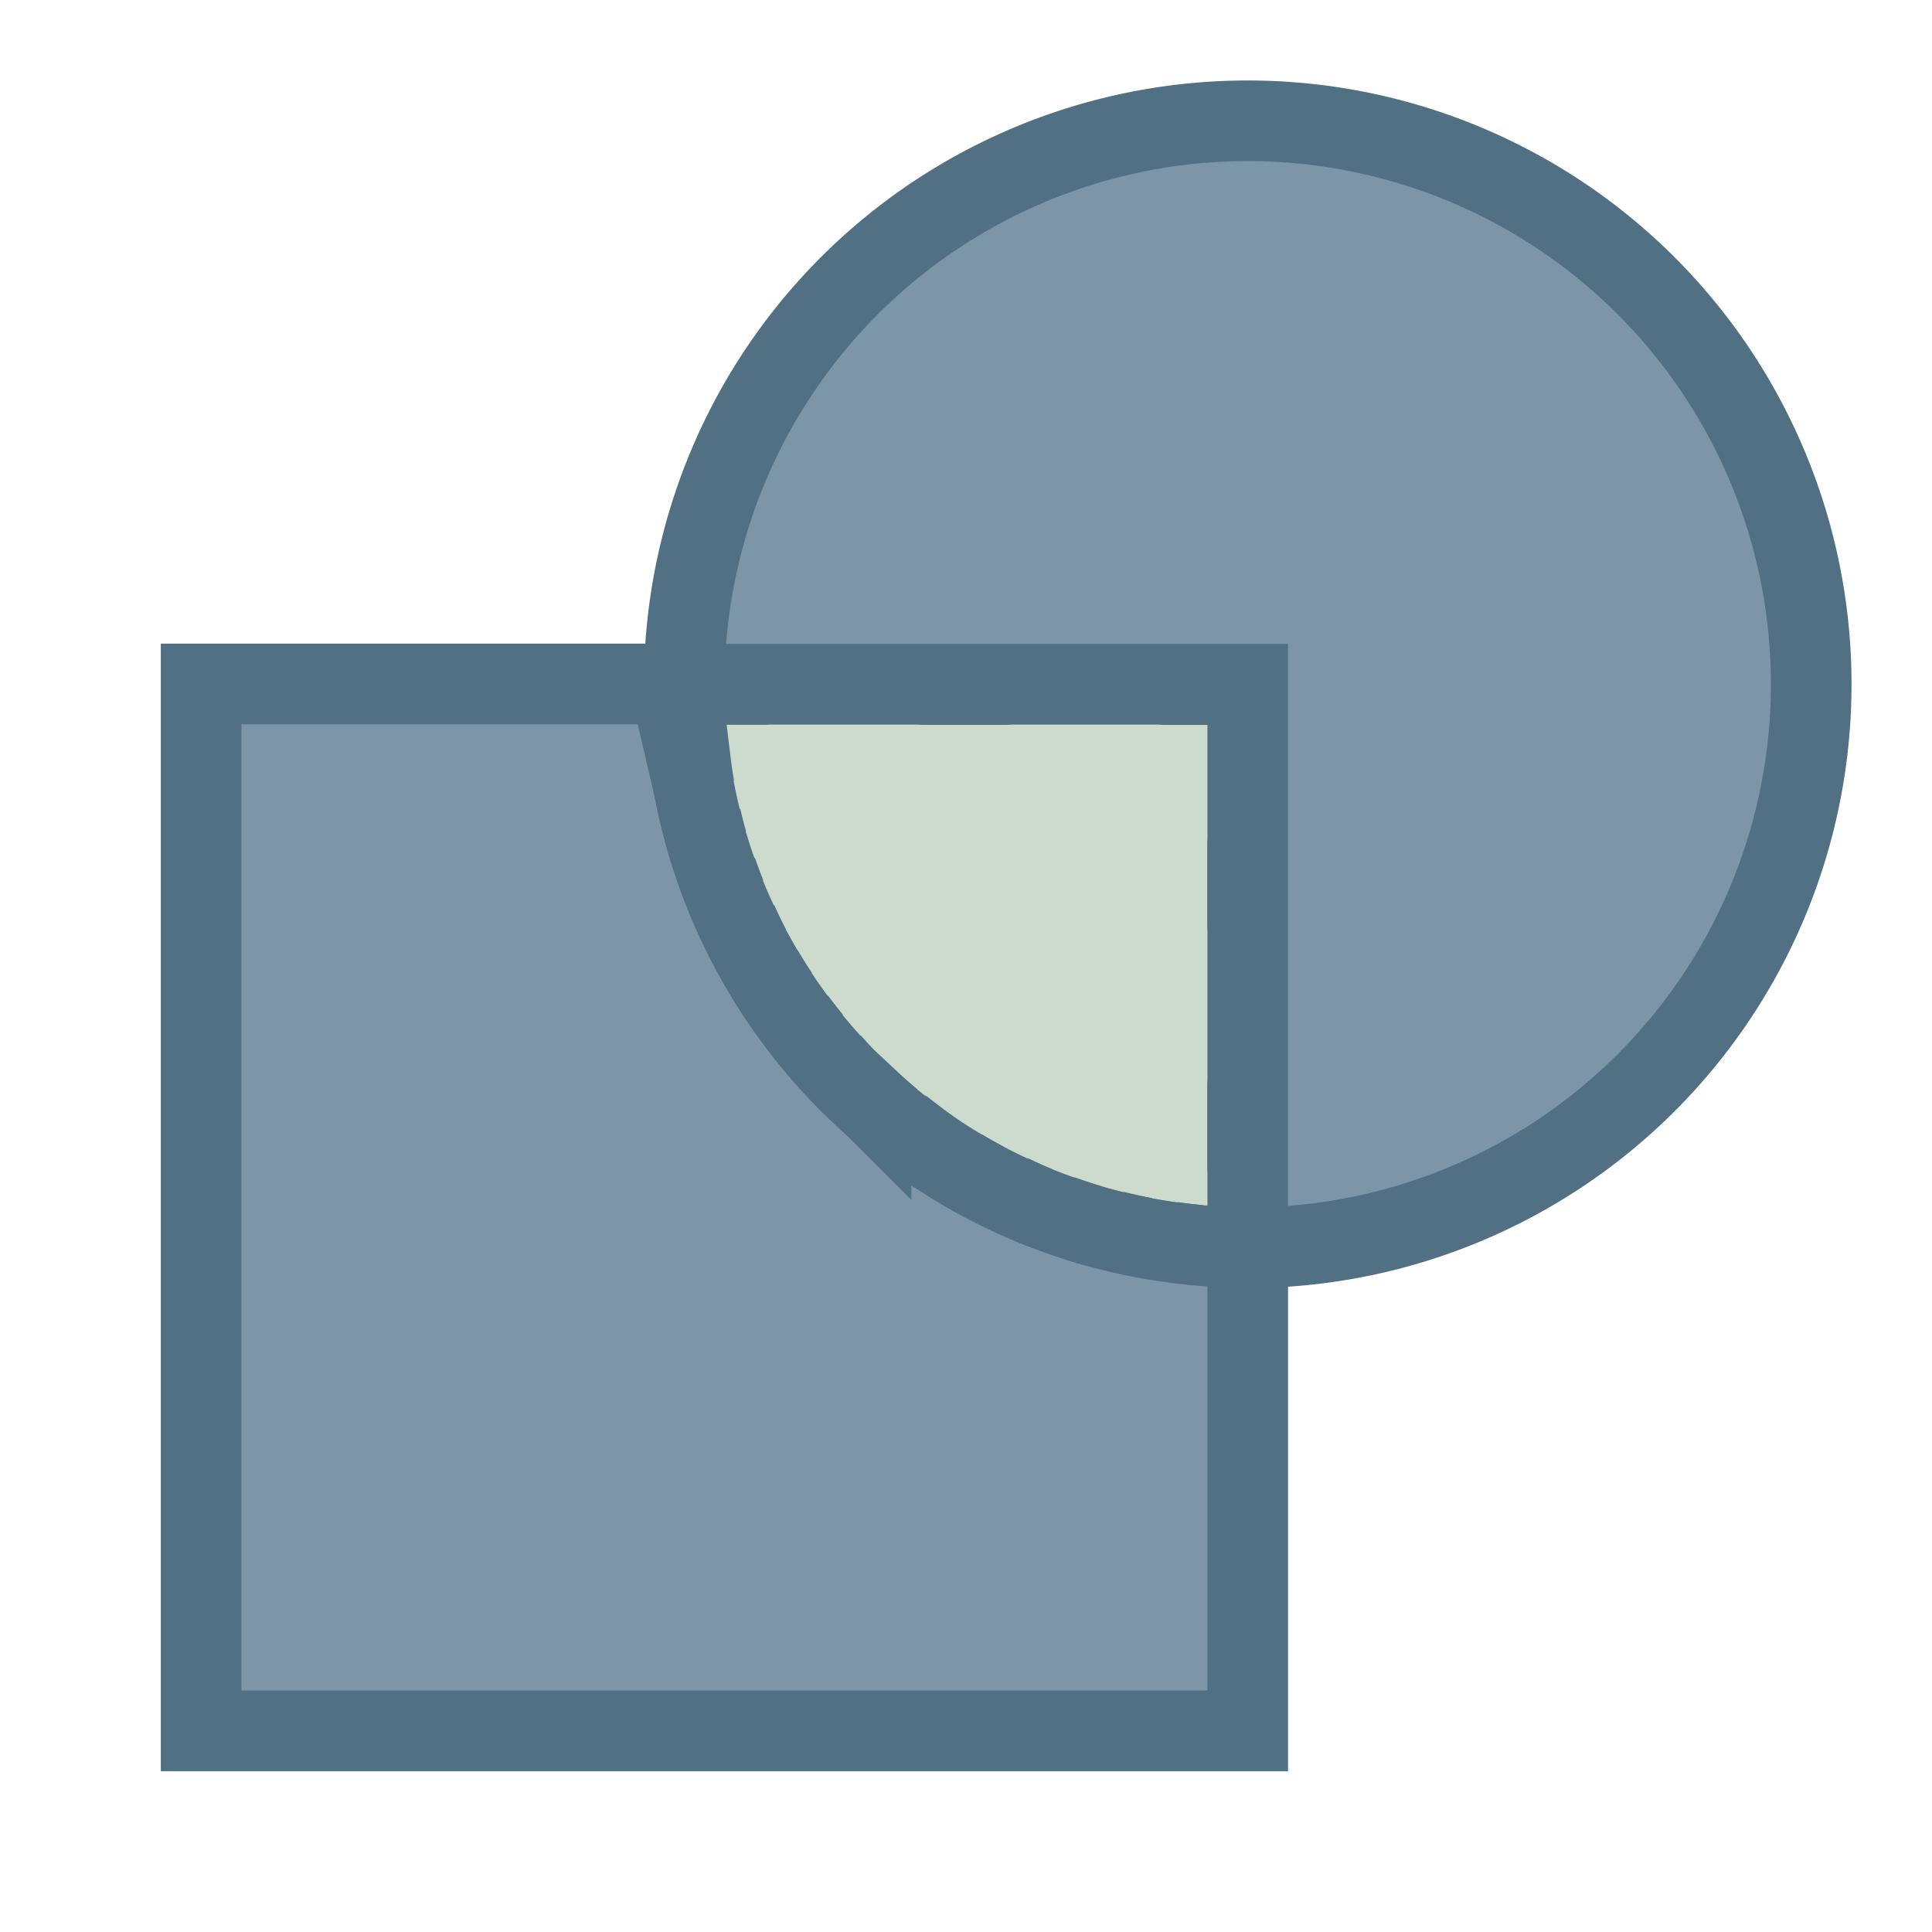 <svg xmlns="http://www.w3.org/2000/svg" width="24" height="24" viewBox="0 0 6.35 6.35"><path style="font-variant-east_asian:normal" fill="#7ea57e" fill-opacity=".392" stroke="#565a5d" stroke-dasharray=".265 .529" stroke-linecap="round" stroke-width=".265" d="M2.249 2.249a1.852 1.852 0 0 0 1.852 1.852V2.25z"/><path style="font-variant-east_asian:normal" fill="#7c96a8" stroke="#517083" stroke-width=".265" d="M.661 2.249v3.44h3.44V4.1a1.852 1.852 0 0 1-1.852-1.852H.661z"/><path style="font-variant-east_asian:normal" fill="#7c96a8" stroke="#517083" stroke-width=".265" d="M4.101.397a1.852 1.852 0 0 0-1.852 1.852h1.852v1.852a1.852 1.852 0 0 0 1.852-1.852A1.852 1.852 0 0 0 4.101.397zM2.249 2.249a1.852 1.852 0 0 0 .008.159 1.852 1.852 0 0 1-.008-.159zm.02.25a1.852 1.852 0 0 0 .013.089 1.852 1.852 0 0 1-.014-.089zm.035.19a1.852 1.852 0 0 0 .02.078 1.852 1.852 0 0 1-.02-.079zm.052.174a1.852 1.852 0 0 0 .03.08 1.852 1.852 0 0 1-.03-.08zm.068.166a1.852 1.852 0 0 0 .041.086 1.852 1.852 0 0 1-.041-.086zm.084.162a1.852 1.852 0 0 0 .05.08 1.852 1.852 0 0 1-.05-.08zm.107.16a1.852 1.852 0 0 0 .053.068 1.852 1.852 0 0 1-.053-.068zm.115.14a1.852 1.852 0 0 0 .062.067 1.852 1.852 0 0 1-.062-.067zm.13.13a1.852 1.852 0 0 0 .07.061 1.852 1.852 0 0 1-.07-.062zm.139.114a1.852 1.852 0 0 0 .08.058A1.852 1.852 0 0 1 3 3.735zm.16.107a1.852 1.852 0 0 0 .076.043 1.852 1.852 0 0 1-.076-.043zm.162.084a1.852 1.852 0 0 0 .086.039 1.852 1.852 0 0 1-.086-.039zm.166.068a1.852 1.852 0 0 0 .096.032 1.852 1.852 0 0 1-.096-.032zm.175.052a1.852 1.852 0 0 0 .1.022 1.852 1.852 0 0 1-.1-.022zm.189.036a1.852 1.852 0 0 0 .091.011 1.852 1.852 0 0 1-.091-.011z"/></svg>
